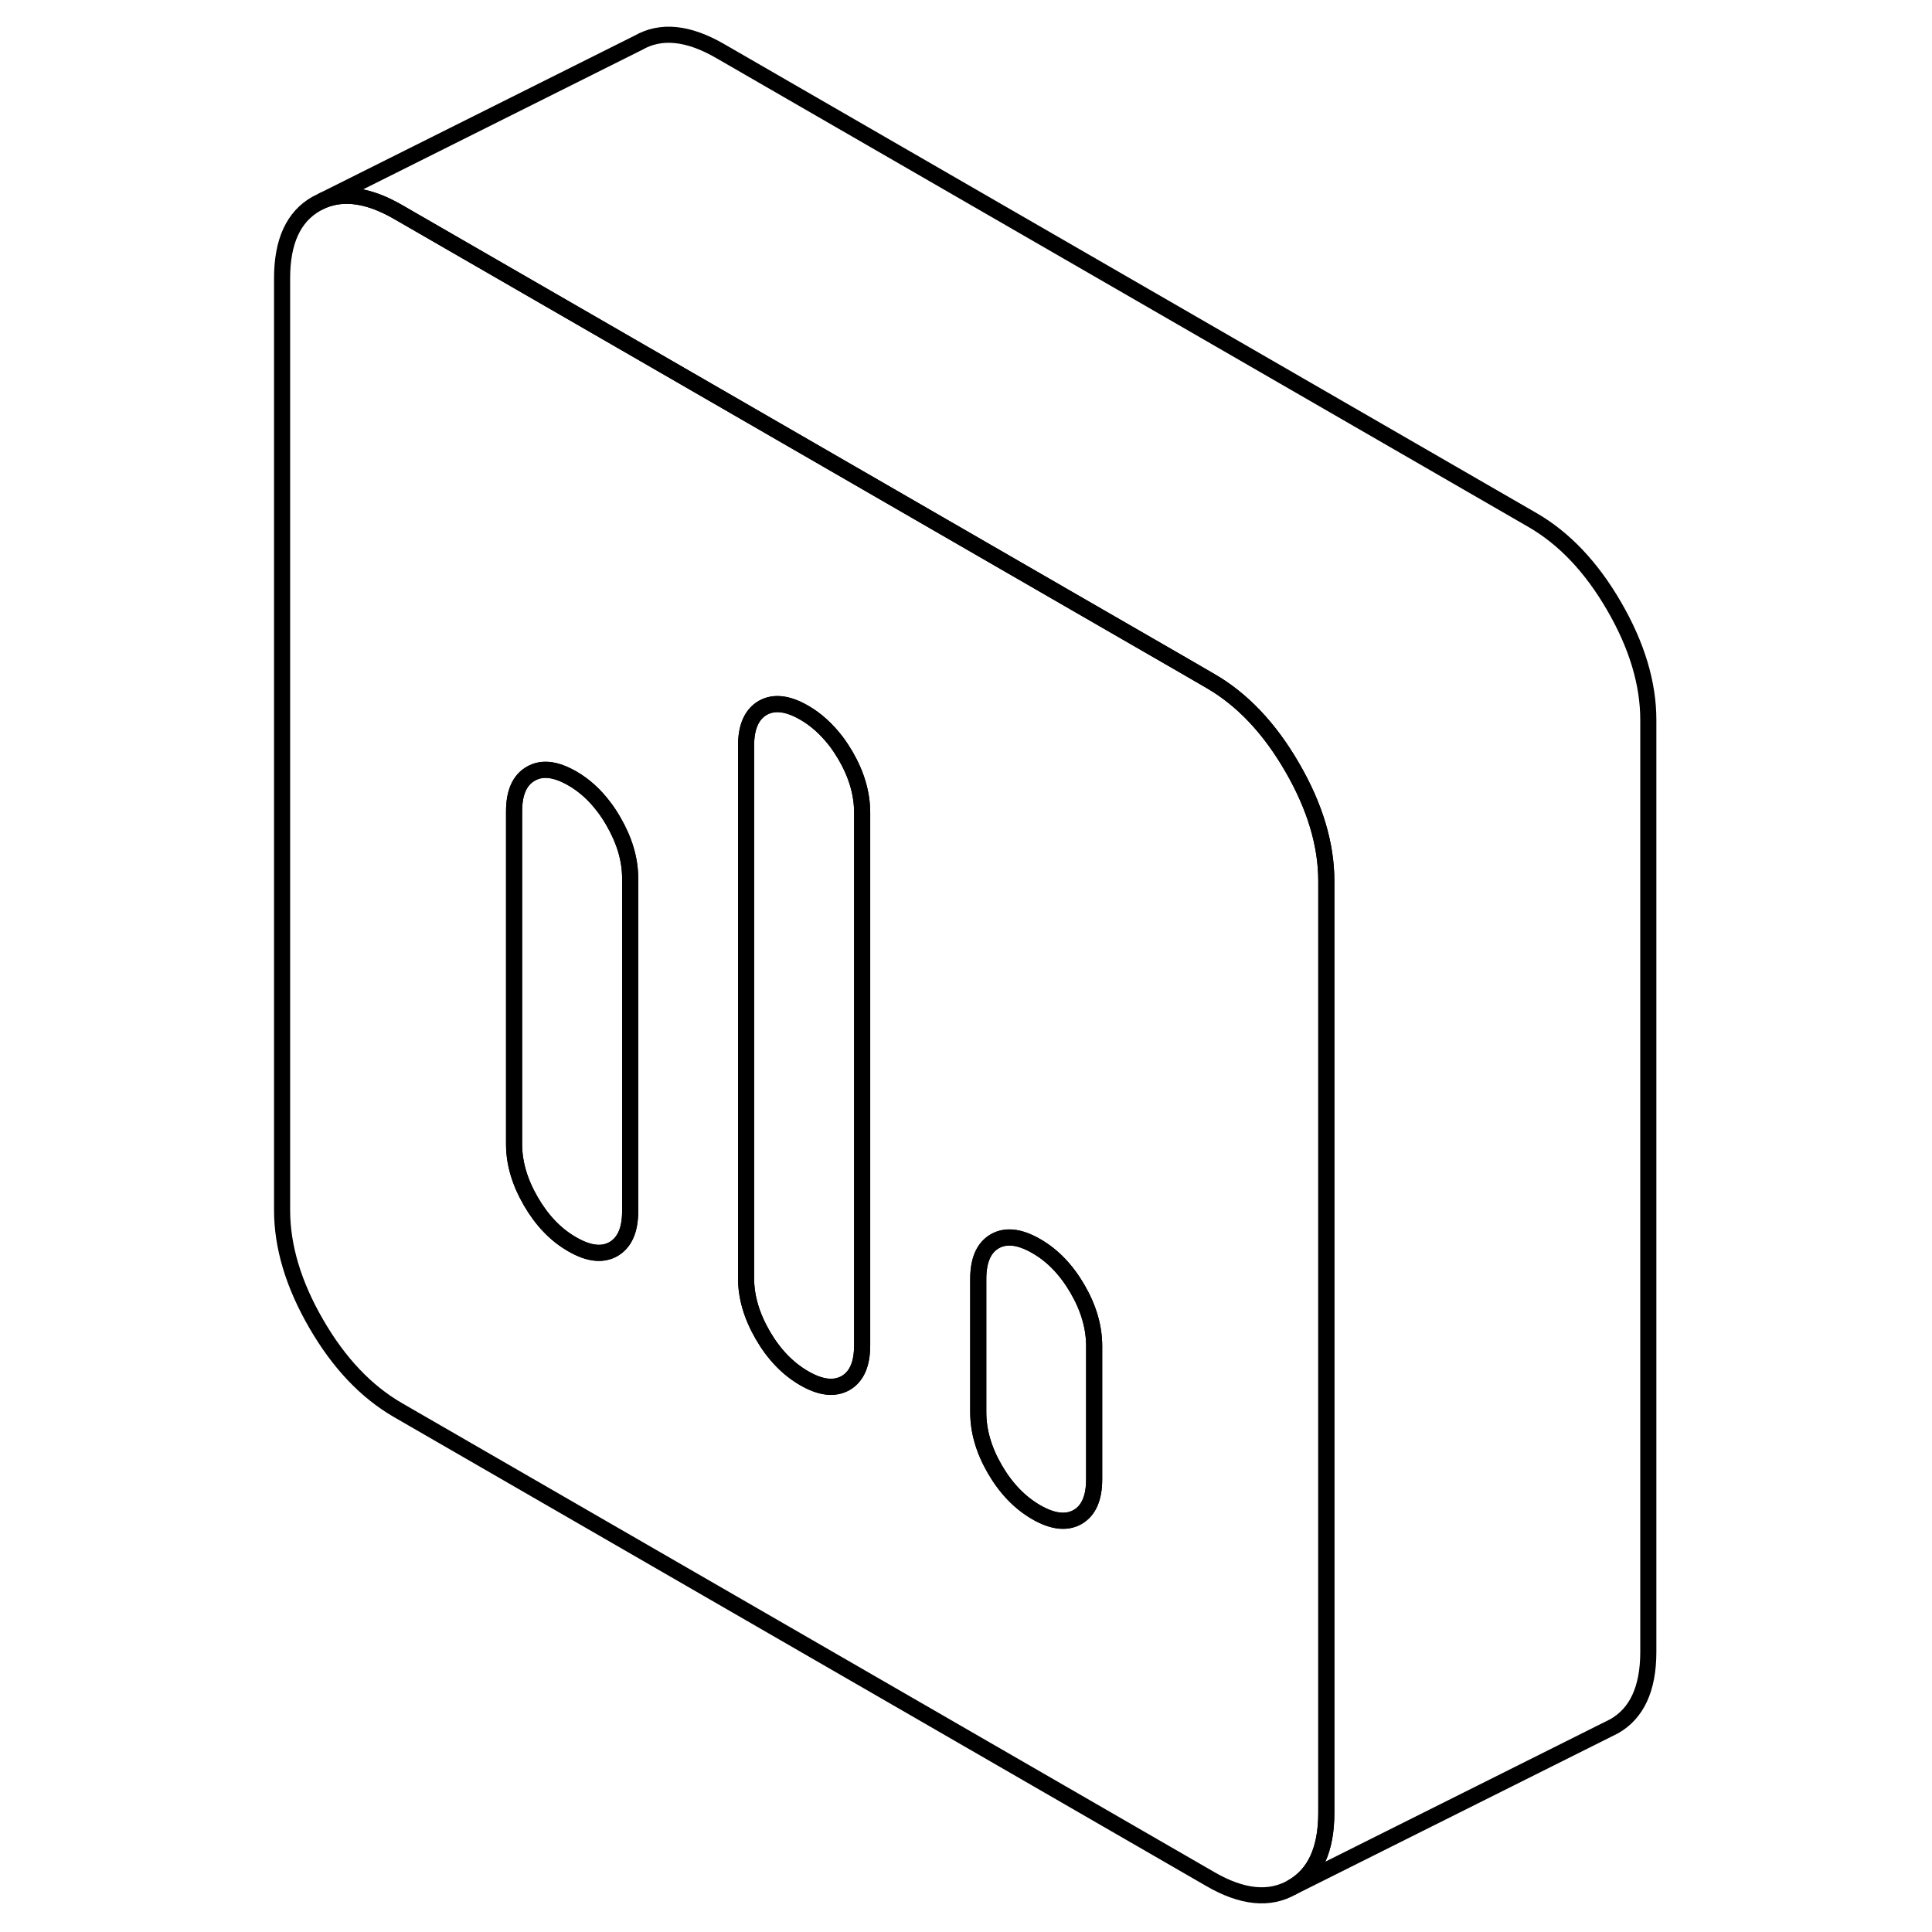 <svg width="48" height="48" viewBox="0 0 89 120" fill="none" xmlns="http://www.w3.org/2000/svg" stroke-width="1px"
     stroke-linecap="round" stroke-linejoin="round">
    <path d="M64.76 47.66C63.35 45.22 61.65 43.43 59.67 42.29L58.05 41.35L50.84 37.19L22.02 20.55L9.23 13.17C7.45 12.14 5.9 11.9 4.58 12.44L4.14 12.66C2.73 13.46 2.021 15 2.021 17.28V75.16C2.021 77.43 2.73 79.79 4.14 82.22C5.55 84.66 7.24 86.44 9.23 87.59L59.67 116.71C61.65 117.86 63.35 118.03 64.76 117.22C66.171 116.42 66.88 114.88 66.88 112.6V54.72C66.88 52.45 66.171 50.09 64.76 47.66ZM23.64 75.24C23.64 76.41 23.29 77.19 22.6 77.59C21.91 77.98 21.061 77.88 20.041 77.29C19.011 76.7 18.16 75.81 17.471 74.62C16.78 73.43 16.43 72.25 16.43 71.08V50.4C16.43 49.23 16.78 48.45 17.471 48.06C18.16 47.66 19.011 47.76 20.041 48.35C20.791 48.78 21.451 49.38 22.02 50.14C22.23 50.41 22.42 50.71 22.6 51.02C23.29 52.21 23.64 53.39 23.64 54.56V75.24ZM38.05 83.55C38.05 84.72 37.711 85.5 37.02 85.9C36.321 86.29 35.47 86.19 34.45 85.6C33.43 85.01 32.57 84.12 31.88 82.93C31.19 81.74 30.84 80.56 30.84 79.39V46.31C30.84 45.14 31.19 44.36 31.88 43.96C32.57 43.57 33.43 43.67 34.45 44.26C35.2 44.69 35.85 45.29 36.43 46.04C36.64 46.32 36.831 46.61 37.02 46.93C37.711 48.12 38.05 49.3 38.05 50.47V83.55ZM52.46 91.87C52.46 93.04 52.12 93.82 51.43 94.22C50.74 94.61 49.88 94.51 48.86 93.92C47.84 93.33 46.98 92.44 46.291 91.25C45.6 90.06 45.261 88.88 45.261 87.71V79.44C45.261 78.27 45.6 77.49 46.291 77.09C46.98 76.7 47.84 76.8 48.86 77.39C49.88 77.97 50.74 78.87 51.43 80.06C52.12 81.25 52.46 82.43 52.46 83.6V91.87Z" stroke="currentColor" stroke-linejoin="round"/>
    <path d="M38.05 50.48V83.56C38.05 84.73 37.71 85.51 37.02 85.91C36.32 86.3 35.47 86.2 34.45 85.61C33.43 85.02 32.57 84.13 31.88 82.94C31.19 81.75 30.84 80.57 30.84 79.4V46.32C30.84 45.15 31.19 44.37 31.88 43.97C32.57 43.58 33.43 43.68 34.45 44.27C35.2 44.7 35.85 45.3 36.43 46.05C36.64 46.33 36.83 46.62 37.02 46.94C37.71 48.13 38.05 49.31 38.05 50.48Z" stroke="currentColor" stroke-linejoin="round"/>
    <path d="M23.641 54.55V75.23C23.641 76.4 23.291 77.18 22.601 77.58C21.911 77.97 21.061 77.87 20.041 77.28C19.011 76.69 18.161 75.8 17.471 74.61C16.781 73.42 16.431 72.24 16.431 71.07V50.39C16.431 49.22 16.781 48.44 17.471 48.05C18.161 47.65 19.011 47.75 20.041 48.34C20.791 48.77 21.451 49.37 22.021 50.13C22.231 50.4 22.421 50.7 22.601 51.01C23.291 52.2 23.641 53.38 23.641 54.55Z" stroke="currentColor" stroke-linejoin="round"/>
    <path d="M52.461 83.61V91.88C52.461 93.05 52.121 93.83 51.431 94.23C50.741 94.62 49.881 94.52 48.861 93.93C47.841 93.34 46.981 92.45 46.291 91.26C45.601 90.07 45.261 88.89 45.261 87.72V79.45C45.261 78.28 45.601 77.5 46.291 77.1C46.981 76.71 47.841 76.81 48.861 77.4C49.881 77.98 50.741 78.88 51.431 80.07C52.121 81.26 52.461 82.44 52.461 83.61Z" stroke="currentColor" stroke-linejoin="round"/>
    <path d="M86.88 44.72V102.6C86.88 104.88 86.17 106.42 84.76 107.22L84.32 107.44L64.76 117.22C66.17 116.42 66.88 114.88 66.88 112.6V54.72C66.88 52.45 66.17 50.09 64.76 47.66C63.35 45.22 61.65 43.43 59.67 42.29L58.05 41.35L50.84 37.19L22.02 20.55L9.23 13.17C7.45 12.14 5.9 11.9 4.58 12.44L24.14 2.66C25.55 1.85 27.24 2.02 29.23 3.17L79.67 32.29C81.65 33.43 83.35 35.22 84.76 37.66C86.17 40.09 86.88 42.45 86.88 44.72Z" stroke="currentColor" stroke-linejoin="round"/>
</svg>